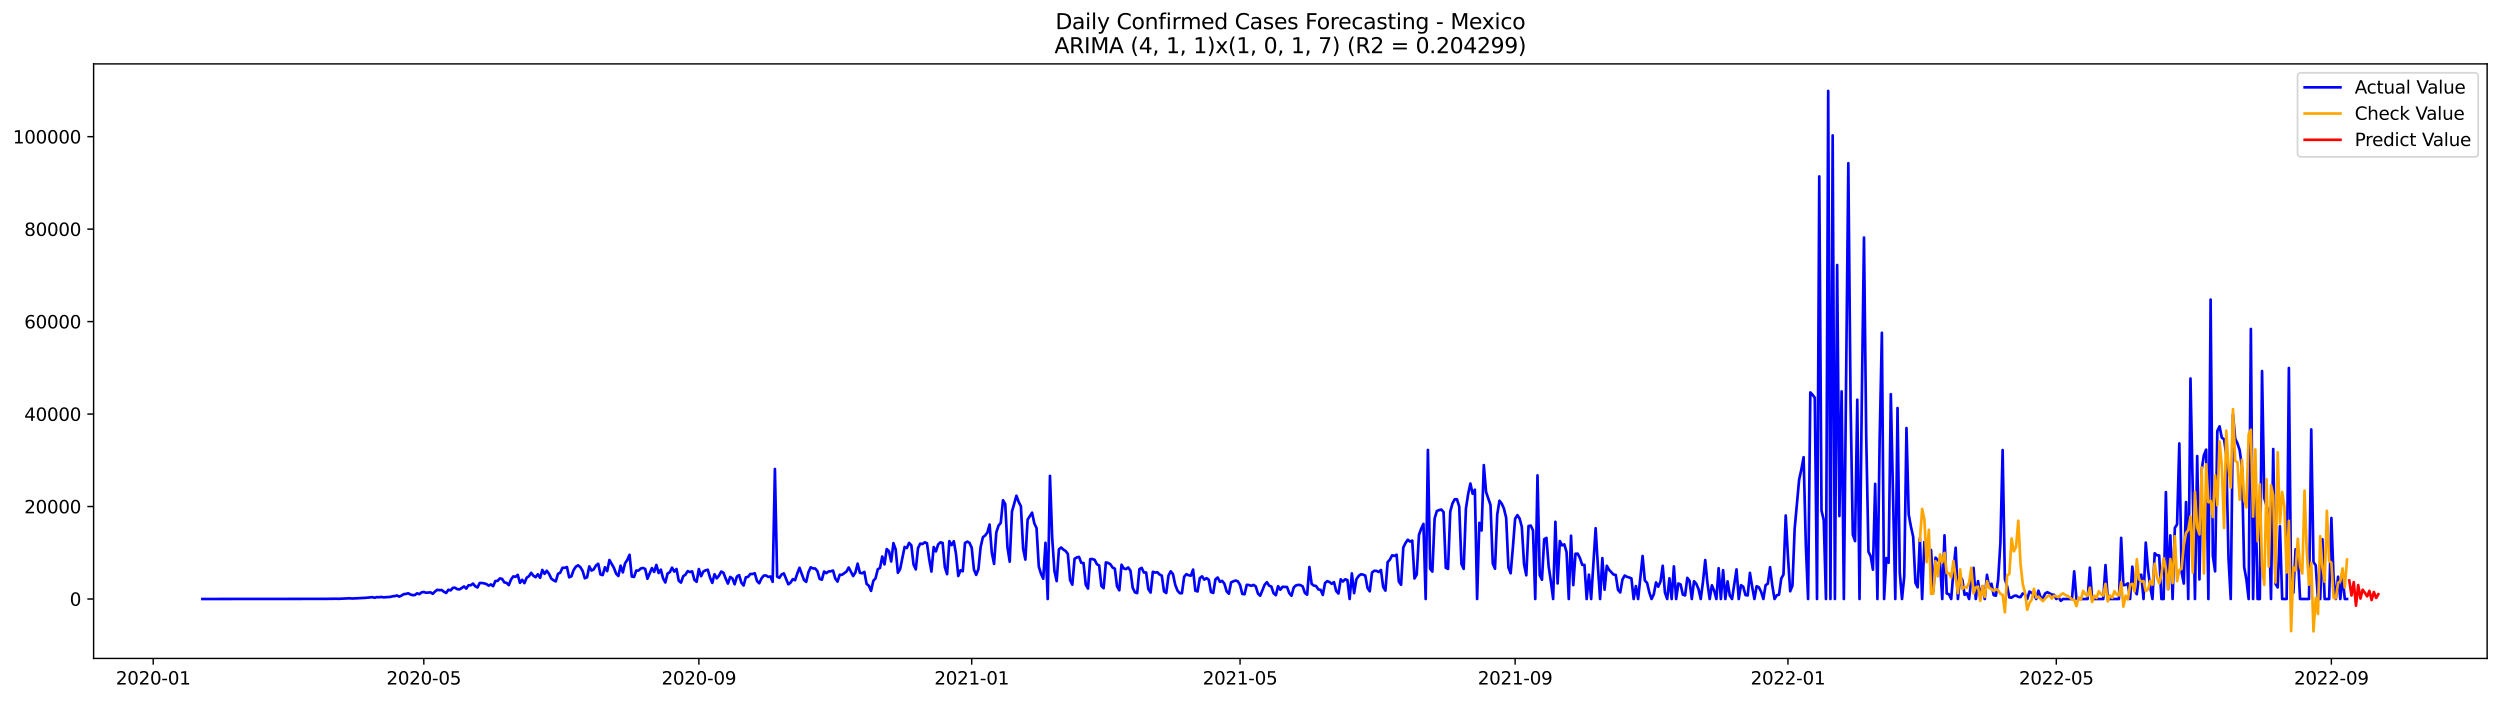 <?xml version="1.0" encoding="utf-8" standalone="no"?>
<!DOCTYPE svg PUBLIC "-//W3C//DTD SVG 1.1//EN"
  "http://www.w3.org/Graphics/SVG/1.1/DTD/svg11.dtd">
<svg xmlns:xlink="http://www.w3.org/1999/xlink" width="1398.775pt" height="392.274pt" viewBox="0 0 1398.775 392.274" xmlns="http://www.w3.org/2000/svg" version="1.1">
 <defs>
  <style type="text/css">*{stroke-linejoin: round; stroke-linecap: butt}</style>
 </defs>
 <g id="figure_1">
  <g id="patch_1">
   <path d="M 0 392.274 
L 1398.775 392.274 
L 1398.775 0 
L 0 0 
z
" style="fill: #ffffff"/>
  </g>
  <g id="axes_1">
   <g id="patch_2">
    <path d="M 52.375 368.396 
L 1391.575 368.396 
L 1391.575 35.755 
L 52.375 35.755 
z
" style="fill: #ffffff"/>
   </g>
   <g id="matplotlib.axis_1">
    <g id="xtick_1">
     <g id="line2d_1">
      <defs>
       <path id="m723ad16837" d="M 0 0 
L 0 3.5 
" style="stroke: #000000; stroke-width: 0.8"/>
      </defs>
      <g>
       <use xlink:href="#m723ad16837" x="85.72" y="368.396" style="stroke: #000000; stroke-width: 0.8"/>
      </g>
     </g>
     <g id="text_1">
      <!-- 2020-01 -->
      <g transform="translate(64.829 382.994)scale(0.1 -0.1)">
       <defs>
        <path id="DejaVuSans-32" d="M 1228 531 
L 3431 531 
L 3431 0 
L 469 0 
L 469 531 
Q 828 903 1448 1529 
Q 2069 2156 2228 2338 
Q 2531 2678 2651 2914 
Q 2772 3150 2772 3378 
Q 2772 3750 2511 3984 
Q 2250 4219 1831 4219 
Q 1534 4219 1204 4116 
Q 875 4013 500 3803 
L 500 4441 
Q 881 4594 1212 4672 
Q 1544 4750 1819 4750 
Q 2544 4750 2975 4387 
Q 3406 4025 3406 3419 
Q 3406 3131 3298 2873 
Q 3191 2616 2906 2266 
Q 2828 2175 2409 1742 
Q 1991 1309 1228 531 
z
" transform="scale(0.016)"/>
        <path id="DejaVuSans-30" d="M 2034 4250 
Q 1547 4250 1301 3770 
Q 1056 3291 1056 2328 
Q 1056 1369 1301 889 
Q 1547 409 2034 409 
Q 2525 409 2770 889 
Q 3016 1369 3016 2328 
Q 3016 3291 2770 3770 
Q 2525 4250 2034 4250 
z
M 2034 4750 
Q 2819 4750 3233 4129 
Q 3647 3509 3647 2328 
Q 3647 1150 3233 529 
Q 2819 -91 2034 -91 
Q 1250 -91 836 529 
Q 422 1150 422 2328 
Q 422 3509 836 4129 
Q 1250 4750 2034 4750 
z
" transform="scale(0.016)"/>
        <path id="DejaVuSans-2d" d="M 313 2009 
L 1997 2009 
L 1997 1497 
L 313 1497 
L 313 2009 
z
" transform="scale(0.016)"/>
        <path id="DejaVuSans-31" d="M 794 531 
L 1825 531 
L 1825 4091 
L 703 3866 
L 703 4441 
L 1819 4666 
L 2450 4666 
L 2450 531 
L 3481 531 
L 3481 0 
L 794 0 
L 794 531 
z
" transform="scale(0.016)"/>
       </defs>
       <use xlink:href="#DejaVuSans-32"/>
       <use xlink:href="#DejaVuSans-30" x="63.623"/>
       <use xlink:href="#DejaVuSans-32" x="127.246"/>
       <use xlink:href="#DejaVuSans-30" x="190.869"/>
       <use xlink:href="#DejaVuSans-2d" x="254.492"/>
       <use xlink:href="#DejaVuSans-30" x="290.576"/>
       <use xlink:href="#DejaVuSans-31" x="354.199"/>
      </g>
     </g>
    </g>
    <g id="xtick_2">
     <g id="line2d_2">
      <g>
       <use xlink:href="#m723ad16837" x="237.12" y="368.396" style="stroke: #000000; stroke-width: 0.8"/>
      </g>
     </g>
     <g id="text_2">
      <!-- 2020-05 -->
      <g transform="translate(216.229 382.994)scale(0.1 -0.1)">
       <defs>
        <path id="DejaVuSans-35" d="M 691 4666 
L 3169 4666 
L 3169 4134 
L 1269 4134 
L 1269 2991 
Q 1406 3038 1543 3061 
Q 1681 3084 1819 3084 
Q 2600 3084 3056 2656 
Q 3513 2228 3513 1497 
Q 3513 744 3044 326 
Q 2575 -91 1722 -91 
Q 1428 -91 1123 -41 
Q 819 9 494 109 
L 494 744 
Q 775 591 1075 516 
Q 1375 441 1709 441 
Q 2250 441 2565 725 
Q 2881 1009 2881 1497 
Q 2881 1984 2565 2268 
Q 2250 2553 1709 2553 
Q 1456 2553 1204 2497 
Q 953 2441 691 2322 
L 691 4666 
z
" transform="scale(0.016)"/>
       </defs>
       <use xlink:href="#DejaVuSans-32"/>
       <use xlink:href="#DejaVuSans-30" x="63.623"/>
       <use xlink:href="#DejaVuSans-32" x="127.246"/>
       <use xlink:href="#DejaVuSans-30" x="190.869"/>
       <use xlink:href="#DejaVuSans-2d" x="254.492"/>
       <use xlink:href="#DejaVuSans-30" x="290.576"/>
       <use xlink:href="#DejaVuSans-35" x="354.199"/>
      </g>
     </g>
    </g>
    <g id="xtick_3">
     <g id="line2d_3">
      <g>
       <use xlink:href="#m723ad16837" x="391.023" y="368.396" style="stroke: #000000; stroke-width: 0.8"/>
      </g>
     </g>
     <g id="text_3">
      <!-- 2020-09 -->
      <g transform="translate(370.131 382.994)scale(0.1 -0.1)">
       <defs>
        <path id="DejaVuSans-39" d="M 703 97 
L 703 672 
Q 941 559 1184 500 
Q 1428 441 1663 441 
Q 2288 441 2617 861 
Q 2947 1281 2994 2138 
Q 2813 1869 2534 1725 
Q 2256 1581 1919 1581 
Q 1219 1581 811 2004 
Q 403 2428 403 3163 
Q 403 3881 828 4315 
Q 1253 4750 1959 4750 
Q 2769 4750 3195 4129 
Q 3622 3509 3622 2328 
Q 3622 1225 3098 567 
Q 2575 -91 1691 -91 
Q 1453 -91 1209 -44 
Q 966 3 703 97 
z
M 1959 2075 
Q 2384 2075 2632 2365 
Q 2881 2656 2881 3163 
Q 2881 3666 2632 3958 
Q 2384 4250 1959 4250 
Q 1534 4250 1286 3958 
Q 1038 3666 1038 3163 
Q 1038 2656 1286 2365 
Q 1534 2075 1959 2075 
z
" transform="scale(0.016)"/>
       </defs>
       <use xlink:href="#DejaVuSans-32"/>
       <use xlink:href="#DejaVuSans-30" x="63.623"/>
       <use xlink:href="#DejaVuSans-32" x="127.246"/>
       <use xlink:href="#DejaVuSans-30" x="190.869"/>
       <use xlink:href="#DejaVuSans-2d" x="254.492"/>
       <use xlink:href="#DejaVuSans-30" x="290.576"/>
       <use xlink:href="#DejaVuSans-39" x="354.199"/>
      </g>
     </g>
    </g>
    <g id="xtick_4">
     <g id="line2d_4">
      <g>
       <use xlink:href="#m723ad16837" x="543.674" y="368.396" style="stroke: #000000; stroke-width: 0.8"/>
      </g>
     </g>
     <g id="text_4">
      <!-- 2021-01 -->
      <g transform="translate(522.782 382.994)scale(0.1 -0.1)">
       <use xlink:href="#DejaVuSans-32"/>
       <use xlink:href="#DejaVuSans-30" x="63.623"/>
       <use xlink:href="#DejaVuSans-32" x="127.246"/>
       <use xlink:href="#DejaVuSans-31" x="190.869"/>
       <use xlink:href="#DejaVuSans-2d" x="254.492"/>
       <use xlink:href="#DejaVuSans-30" x="290.576"/>
       <use xlink:href="#DejaVuSans-31" x="354.199"/>
      </g>
     </g>
    </g>
    <g id="xtick_5">
     <g id="line2d_5">
      <g>
       <use xlink:href="#m723ad16837" x="693.822" y="368.396" style="stroke: #000000; stroke-width: 0.8"/>
      </g>
     </g>
     <g id="text_5">
      <!-- 2021-05 -->
      <g transform="translate(672.931 382.994)scale(0.1 -0.1)">
       <use xlink:href="#DejaVuSans-32"/>
       <use xlink:href="#DejaVuSans-30" x="63.623"/>
       <use xlink:href="#DejaVuSans-32" x="127.246"/>
       <use xlink:href="#DejaVuSans-31" x="190.869"/>
       <use xlink:href="#DejaVuSans-2d" x="254.492"/>
       <use xlink:href="#DejaVuSans-30" x="290.576"/>
       <use xlink:href="#DejaVuSans-35" x="354.199"/>
      </g>
     </g>
    </g>
    <g id="xtick_6">
     <g id="line2d_6">
      <g>
       <use xlink:href="#m723ad16837" x="847.724" y="368.396" style="stroke: #000000; stroke-width: 0.8"/>
      </g>
     </g>
     <g id="text_6">
      <!-- 2021-09 -->
      <g transform="translate(826.833 382.994)scale(0.1 -0.1)">
       <use xlink:href="#DejaVuSans-32"/>
       <use xlink:href="#DejaVuSans-30" x="63.623"/>
       <use xlink:href="#DejaVuSans-32" x="127.246"/>
       <use xlink:href="#DejaVuSans-31" x="190.869"/>
       <use xlink:href="#DejaVuSans-2d" x="254.492"/>
       <use xlink:href="#DejaVuSans-30" x="290.576"/>
       <use xlink:href="#DejaVuSans-39" x="354.199"/>
      </g>
     </g>
    </g>
    <g id="xtick_7">
     <g id="line2d_7">
      <g>
       <use xlink:href="#m723ad16837" x="1000.375" y="368.396" style="stroke: #000000; stroke-width: 0.8"/>
      </g>
     </g>
     <g id="text_7">
      <!-- 2022-01 -->
      <g transform="translate(979.484 382.994)scale(0.1 -0.1)">
       <use xlink:href="#DejaVuSans-32"/>
       <use xlink:href="#DejaVuSans-30" x="63.623"/>
       <use xlink:href="#DejaVuSans-32" x="127.246"/>
       <use xlink:href="#DejaVuSans-32" x="190.869"/>
       <use xlink:href="#DejaVuSans-2d" x="254.492"/>
       <use xlink:href="#DejaVuSans-30" x="290.576"/>
       <use xlink:href="#DejaVuSans-31" x="354.199"/>
      </g>
     </g>
    </g>
    <g id="xtick_8">
     <g id="line2d_8">
      <g>
       <use xlink:href="#m723ad16837" x="1150.524" y="368.396" style="stroke: #000000; stroke-width: 0.8"/>
      </g>
     </g>
     <g id="text_8">
      <!-- 2022-05 -->
      <g transform="translate(1129.633 382.994)scale(0.1 -0.1)">
       <use xlink:href="#DejaVuSans-32"/>
       <use xlink:href="#DejaVuSans-30" x="63.623"/>
       <use xlink:href="#DejaVuSans-32" x="127.246"/>
       <use xlink:href="#DejaVuSans-32" x="190.869"/>
       <use xlink:href="#DejaVuSans-2d" x="254.492"/>
       <use xlink:href="#DejaVuSans-30" x="290.576"/>
       <use xlink:href="#DejaVuSans-35" x="354.199"/>
      </g>
     </g>
    </g>
    <g id="xtick_9">
     <g id="line2d_9">
      <g>
       <use xlink:href="#m723ad16837" x="1304.426" y="368.396" style="stroke: #000000; stroke-width: 0.8"/>
      </g>
     </g>
     <g id="text_9">
      <!-- 2022-09 -->
      <g transform="translate(1283.535 382.994)scale(0.1 -0.1)">
       <use xlink:href="#DejaVuSans-32"/>
       <use xlink:href="#DejaVuSans-30" x="63.623"/>
       <use xlink:href="#DejaVuSans-32" x="127.246"/>
       <use xlink:href="#DejaVuSans-32" x="190.869"/>
       <use xlink:href="#DejaVuSans-2d" x="254.492"/>
       <use xlink:href="#DejaVuSans-30" x="290.576"/>
       <use xlink:href="#DejaVuSans-39" x="354.199"/>
      </g>
     </g>
    </g>
   </g>
   <g id="matplotlib.axis_2">
    <g id="ytick_1">
     <g id="line2d_10">
      <defs>
       <path id="md2d1fcd629" d="M 0 0 
L -3.5 0 
" style="stroke: #000000; stroke-width: 0.8"/>
      </defs>
      <g>
       <use xlink:href="#md2d1fcd629" x="52.375" y="335.139" style="stroke: #000000; stroke-width: 0.8"/>
      </g>
     </g>
     <g id="text_10">
      <!-- 0 -->
      <g transform="translate(39.013 338.939)scale(0.1 -0.1)">
       <use xlink:href="#DejaVuSans-30"/>
      </g>
     </g>
    </g>
    <g id="ytick_2">
     <g id="line2d_11">
      <g>
       <use xlink:href="#md2d1fcd629" x="52.375" y="283.406" style="stroke: #000000; stroke-width: 0.8"/>
      </g>
     </g>
     <g id="text_11">
      <!-- 20000 -->
      <g transform="translate(13.562 287.205)scale(0.1 -0.1)">
       <use xlink:href="#DejaVuSans-32"/>
       <use xlink:href="#DejaVuSans-30" x="63.623"/>
       <use xlink:href="#DejaVuSans-30" x="127.246"/>
       <use xlink:href="#DejaVuSans-30" x="190.869"/>
       <use xlink:href="#DejaVuSans-30" x="254.492"/>
      </g>
     </g>
    </g>
    <g id="ytick_3">
     <g id="line2d_12">
      <g>
       <use xlink:href="#md2d1fcd629" x="52.375" y="231.672" style="stroke: #000000; stroke-width: 0.8"/>
      </g>
     </g>
     <g id="text_12">
      <!-- 40000 -->
      <g transform="translate(13.562 235.471)scale(0.1 -0.1)">
       <defs>
        <path id="DejaVuSans-34" d="M 2419 4116 
L 825 1625 
L 2419 1625 
L 2419 4116 
z
M 2253 4666 
L 3047 4666 
L 3047 1625 
L 3713 1625 
L 3713 1100 
L 3047 1100 
L 3047 0 
L 2419 0 
L 2419 1100 
L 313 1100 
L 313 1709 
L 2253 4666 
z
" transform="scale(0.016)"/>
       </defs>
       <use xlink:href="#DejaVuSans-34"/>
       <use xlink:href="#DejaVuSans-30" x="63.623"/>
       <use xlink:href="#DejaVuSans-30" x="127.246"/>
       <use xlink:href="#DejaVuSans-30" x="190.869"/>
       <use xlink:href="#DejaVuSans-30" x="254.492"/>
      </g>
     </g>
    </g>
    <g id="ytick_4">
     <g id="line2d_13">
      <g>
       <use xlink:href="#md2d1fcd629" x="52.375" y="179.938" style="stroke: #000000; stroke-width: 0.8"/>
      </g>
     </g>
     <g id="text_13">
      <!-- 60000 -->
      <g transform="translate(13.562 183.737)scale(0.1 -0.1)">
       <defs>
        <path id="DejaVuSans-36" d="M 2113 2584 
Q 1688 2584 1439 2293 
Q 1191 2003 1191 1497 
Q 1191 994 1439 701 
Q 1688 409 2113 409 
Q 2538 409 2786 701 
Q 3034 994 3034 1497 
Q 3034 2003 2786 2293 
Q 2538 2584 2113 2584 
z
M 3366 4563 
L 3366 3988 
Q 3128 4100 2886 4159 
Q 2644 4219 2406 4219 
Q 1781 4219 1451 3797 
Q 1122 3375 1075 2522 
Q 1259 2794 1537 2939 
Q 1816 3084 2150 3084 
Q 2853 3084 3261 2657 
Q 3669 2231 3669 1497 
Q 3669 778 3244 343 
Q 2819 -91 2113 -91 
Q 1303 -91 875 529 
Q 447 1150 447 2328 
Q 447 3434 972 4092 
Q 1497 4750 2381 4750 
Q 2619 4750 2861 4703 
Q 3103 4656 3366 4563 
z
" transform="scale(0.016)"/>
       </defs>
       <use xlink:href="#DejaVuSans-36"/>
       <use xlink:href="#DejaVuSans-30" x="63.623"/>
       <use xlink:href="#DejaVuSans-30" x="127.246"/>
       <use xlink:href="#DejaVuSans-30" x="190.869"/>
       <use xlink:href="#DejaVuSans-30" x="254.492"/>
      </g>
     </g>
    </g>
    <g id="ytick_5">
     <g id="line2d_14">
      <g>
       <use xlink:href="#md2d1fcd629" x="52.375" y="128.204" style="stroke: #000000; stroke-width: 0.8"/>
      </g>
     </g>
     <g id="text_14">
      <!-- 80000 -->
      <g transform="translate(13.562 132.004)scale(0.1 -0.1)">
       <defs>
        <path id="DejaVuSans-38" d="M 2034 2216 
Q 1584 2216 1326 1975 
Q 1069 1734 1069 1313 
Q 1069 891 1326 650 
Q 1584 409 2034 409 
Q 2484 409 2743 651 
Q 3003 894 3003 1313 
Q 3003 1734 2745 1975 
Q 2488 2216 2034 2216 
z
M 1403 2484 
Q 997 2584 770 2862 
Q 544 3141 544 3541 
Q 544 4100 942 4425 
Q 1341 4750 2034 4750 
Q 2731 4750 3128 4425 
Q 3525 4100 3525 3541 
Q 3525 3141 3298 2862 
Q 3072 2584 2669 2484 
Q 3125 2378 3379 2068 
Q 3634 1759 3634 1313 
Q 3634 634 3220 271 
Q 2806 -91 2034 -91 
Q 1263 -91 848 271 
Q 434 634 434 1313 
Q 434 1759 690 2068 
Q 947 2378 1403 2484 
z
M 1172 3481 
Q 1172 3119 1398 2916 
Q 1625 2713 2034 2713 
Q 2441 2713 2670 2916 
Q 2900 3119 2900 3481 
Q 2900 3844 2670 4047 
Q 2441 4250 2034 4250 
Q 1625 4250 1398 4047 
Q 1172 3844 1172 3481 
z
" transform="scale(0.016)"/>
       </defs>
       <use xlink:href="#DejaVuSans-38"/>
       <use xlink:href="#DejaVuSans-30" x="63.623"/>
       <use xlink:href="#DejaVuSans-30" x="127.246"/>
       <use xlink:href="#DejaVuSans-30" x="190.869"/>
       <use xlink:href="#DejaVuSans-30" x="254.492"/>
      </g>
     </g>
    </g>
    <g id="ytick_6">
     <g id="line2d_15">
      <g>
       <use xlink:href="#md2d1fcd629" x="52.375" y="76.471" style="stroke: #000000; stroke-width: 0.8"/>
      </g>
     </g>
     <g id="text_15">
      <!-- 100000 -->
      <g transform="translate(7.2 80.27)scale(0.1 -0.1)">
       <use xlink:href="#DejaVuSans-31"/>
       <use xlink:href="#DejaVuSans-30" x="63.623"/>
       <use xlink:href="#DejaVuSans-30" x="127.246"/>
       <use xlink:href="#DejaVuSans-30" x="190.869"/>
       <use xlink:href="#DejaVuSans-30" x="254.492"/>
       <use xlink:href="#DejaVuSans-30" x="318.115"/>
      </g>
     </g>
    </g>
   </g>
   <g id="line2d_16">
    <path d="M 113.248 335.139 
L 182.066 335.075 
L 185.82 335.015 
L 188.322 335.007 
L 189.573 335.041 
L 194.578 334.8 
L 195.829 334.764 
L 197.081 334.878 
L 204.588 334.485 
L 208.342 334.115 
L 209.593 334.467 
L 210.844 334.097 
L 212.096 334.169 
L 213.347 333.996 
L 214.598 334.226 
L 218.352 333.975 
L 219.603 333.644 
L 220.854 333.53 
L 222.105 333.163 
L 223.357 333.818 
L 224.608 333.254 
L 225.859 332.441 
L 227.11 332.322 
L 228.362 331.934 
L 229.613 332.63 
L 230.864 332.979 
L 232.115 332.935 
L 233.367 331.976 
L 234.618 332.431 
L 235.869 331.453 
L 237.12 331.22 
L 238.372 331.65 
L 240.874 331.43 
L 242.125 332.242 
L 243.376 330.977 
L 244.628 330.013 
L 245.879 330.209 
L 247.13 330.126 
L 248.381 331.099 
L 249.633 331.764 
L 250.884 329.974 
L 252.135 330.323 
L 253.386 328.908 
L 254.638 328.836 
L 255.889 329.676 
L 257.14 329.772 
L 259.643 328.122 
L 260.894 329.324 
L 262.145 327.449 
L 263.396 327.483 
L 264.648 326.528 
L 265.899 327.99 
L 267.15 328.711 
L 268.401 326.202 
L 269.652 326.182 
L 270.904 326.404 
L 272.155 326.792 
L 273.406 327.677 
L 274.657 326.986 
L 275.909 327.972 
L 277.16 325.075 
L 278.411 325.02 
L 279.662 323.649 
L 280.914 323.898 
L 282.165 325.845 
L 283.416 326.127 
L 284.667 327.382 
L 285.919 324.278 
L 287.17 322.509 
L 288.421 322.749 
L 289.672 321.632 
L 290.924 326.101 
L 292.175 324.412 
L 293.426 326.275 
L 294.677 323.243 
L 295.928 322.387 
L 297.18 320.494 
L 298.431 322.128 
L 299.682 322.938 
L 300.933 321.319 
L 302.185 323.3 
L 303.436 318.874 
L 304.687 321.076 
L 305.938 319.35 
L 307.19 321.065 
L 308.441 323.732 
L 309.692 324.663 
L 310.943 325.297 
L 312.195 321.088 
L 313.446 320.444 
L 314.697 317.702 
L 315.948 317.705 
L 317.2 317.255 
L 318.451 323.026 
L 319.702 322.459 
L 320.953 318.952 
L 322.204 317.045 
L 323.456 316.308 
L 324.707 317.314 
L 325.958 319.376 
L 327.209 323.546 
L 328.461 323.021 
L 329.712 316.901 
L 330.963 319.234 
L 332.214 318.569 
L 333.466 316.368 
L 334.717 315.442 
L 335.968 321.401 
L 337.219 321.761 
L 338.471 317.397 
L 339.722 319.57 
L 340.973 313.313 
L 343.476 317.677 
L 344.727 320.964 
L 345.978 322.276 
L 347.229 316.494 
L 348.48 320.261 
L 349.732 315.144 
L 350.983 313.261 
L 352.234 310.421 
L 353.485 322.586 
L 354.737 322.809 
L 355.988 319.236 
L 357.239 319.26 
L 358.49 318.093 
L 359.742 317.765 
L 360.993 318.339 
L 362.244 323.82 
L 364.747 317.845 
L 365.998 319.987 
L 367.249 316.073 
L 368.5 320.607 
L 369.752 318.727 
L 371.003 323.634 
L 372.254 325.902 
L 373.505 320.897 
L 374.756 320.157 
L 376.008 317.615 
L 377.259 319.805 
L 378.51 318.372 
L 379.761 324.927 
L 381.013 325.98 
L 382.264 322.423 
L 383.515 321.515 
L 384.766 319.552 
L 386.018 320.074 
L 387.269 319.686 
L 388.52 324.459 
L 389.771 325.519 
L 391.023 318.388 
L 392.274 322.41 
L 393.525 319.782 
L 394.776 319.112 
L 396.028 318.794 
L 397.279 323.204 
L 398.53 326.122 
L 399.781 321.298 
L 401.032 323.6 
L 402.284 322.095 
L 403.535 319.787 
L 404.786 320.462 
L 406.037 323.737 
L 407.289 326.513 
L 408.54 322.798 
L 409.791 323.644 
L 411.042 326.908 
L 412.294 322.617 
L 413.545 321.774 
L 414.796 325.977 
L 416.047 327.594 
L 417.299 323.026 
L 418.55 322.759 
L 419.801 321.151 
L 421.052 321.169 
L 422.304 320.724 
L 423.555 325.087 
L 424.806 326.345 
L 426.057 323.639 
L 427.308 322.069 
L 428.56 321.95 
L 429.811 322.788 
L 431.062 322.56 
L 432.313 325.538 
L 433.565 262.415 
L 434.816 322.651 
L 436.067 323.292 
L 437.318 321.43 
L 438.57 320.83 
L 441.072 326.927 
L 442.323 325.977 
L 443.575 324.03 
L 444.826 324.648 
L 446.077 320.876 
L 447.328 317.677 
L 449.831 324.485 
L 451.082 325.571 
L 452.333 320.168 
L 453.584 317.433 
L 454.836 318.036 
L 456.087 318.057 
L 457.338 319.555 
L 458.589 323.861 
L 459.841 324.363 
L 461.092 319.769 
L 462.343 320.667 
L 463.594 319.754 
L 464.846 319.619 
L 466.097 319.229 
L 467.348 323.68 
L 468.599 325.406 
L 469.851 321.559 
L 471.102 321.624 
L 473.604 319.798 
L 474.856 317.524 
L 477.358 322.309 
L 478.609 320.276 
L 479.86 315.362 
L 481.112 320.504 
L 482.363 320.763 
L 483.614 319.981 
L 484.865 326.683 
L 486.117 327.705 
L 487.368 330.595 
L 488.619 325.005 
L 489.87 323.572 
L 491.122 318.517 
L 492.373 317.759 
L 493.624 311.375 
L 494.875 315.783 
L 496.127 307.219 
L 497.378 308.406 
L 498.629 314.169 
L 499.88 303.89 
L 501.131 307.389 
L 502.383 320.478 
L 503.634 318.398 
L 506.136 306.037 
L 507.388 306.608 
L 508.639 303.771 
L 509.89 305.069 
L 511.141 315.856 
L 512.393 318.587 
L 513.644 306.67 
L 514.895 304.166 
L 516.146 304.366 
L 517.398 303.445 
L 518.649 303.952 
L 519.9 312.873 
L 521.151 319.8 
L 522.403 306.096 
L 523.654 308.504 
L 524.905 304.619 
L 526.156 303.458 
L 527.407 303.765 
L 528.659 317.369 
L 529.91 321.249 
L 531.161 302.777 
L 532.412 304.997 
L 533.664 302.845 
L 534.915 310.103 
L 536.166 322.273 
L 537.417 319.058 
L 538.669 319.63 
L 539.92 303.843 
L 541.171 303.049 
L 542.422 303.688 
L 543.674 306.45 
L 544.925 318.691 
L 546.176 321.66 
L 547.427 318.419 
L 548.679 305.985 
L 549.93 300.62 
L 551.181 299.614 
L 552.432 297.989 
L 553.683 293.481 
L 554.935 309.265 
L 556.186 315.496 
L 557.437 297.904 
L 558.688 294.081 
L 559.94 292.542 
L 561.191 279.872 
L 562.442 282.053 
L 563.693 306.246 
L 564.945 314.254 
L 566.196 286.266 
L 568.698 277.355 
L 569.95 280.801 
L 571.201 283.258 
L 572.452 307.017 
L 573.703 313.098 
L 574.955 290.739 
L 577.457 286.846 
L 578.708 292.785 
L 579.959 295.467 
L 581.211 316.955 
L 582.462 321.047 
L 583.713 323.799 
L 584.964 303.703 
L 586.216 335.139 
L 587.467 266.266 
L 588.718 300.972 
L 589.969 319.451 
L 591.221 325.134 
L 592.472 307.363 
L 593.723 306.329 
L 594.974 307.521 
L 596.226 308.269 
L 597.477 309.942 
L 598.728 324.536 
L 599.979 327.126 
L 601.231 312.679 
L 602.482 311.89 
L 603.733 311.603 
L 604.984 314.888 
L 606.235 315.002 
L 607.487 327.11 
L 608.738 329.314 
L 609.989 312.806 
L 611.24 312.785 
L 612.492 313.251 
L 613.743 315.708 
L 614.994 316.396 
L 616.245 327.871 
L 617.497 329.079 
L 618.748 314.671 
L 619.999 314.981 
L 621.25 315.685 
L 622.502 317.558 
L 623.753 318.168 
L 625.004 328.067 
L 626.255 330.284 
L 627.507 315.98 
L 628.758 318.062 
L 630.009 318.406 
L 631.26 317.508 
L 632.511 319.35 
L 633.763 328.892 
L 635.014 331.417 
L 636.265 331.834 
L 637.516 318.442 
L 638.768 317.741 
L 640.019 320.338 
L 641.27 320.32 
L 642.521 329.622 
L 643.773 331.549 
L 645.024 319.927 
L 646.275 320.359 
L 647.526 320.17 
L 648.778 321.422 
L 650.029 322.053 
L 651.28 330.882 
L 652.531 331.795 
L 653.783 322.033 
L 655.034 319.679 
L 656.285 321.22 
L 657.536 327.149 
L 658.787 330.385 
L 660.039 331.872 
L 661.29 331.914 
L 662.541 322.713 
L 663.792 321.249 
L 665.044 321.844 
L 666.295 322.089 
L 667.546 318.698 
L 668.797 330.501 
L 670.049 330.931 
L 671.3 323.468 
L 672.551 322.48 
L 673.802 324.304 
L 675.054 323.489 
L 676.305 324.386 
L 677.556 331.244 
L 678.807 331.756 
L 680.059 324.115 
L 681.31 323.14 
L 682.561 325.548 
L 683.812 325.023 
L 685.063 326.583 
L 686.315 330.864 
L 687.566 332.183 
L 688.817 325.848 
L 690.068 325.263 
L 691.32 324.818 
L 692.571 325.256 
L 693.822 327.315 
L 695.073 332.312 
L 696.325 332.483 
L 697.576 327.214 
L 698.827 327.325 
L 700.078 327.778 
L 701.33 327.268 
L 702.581 328.044 
L 703.832 332.1 
L 705.083 333.318 
L 707.586 327.146 
L 708.837 325.744 
L 710.088 327.69 
L 711.339 328.168 
L 712.591 331.95 
L 713.842 333.013 
L 715.093 327.982 
L 716.344 329.966 
L 717.596 328.342 
L 720.098 328.45 
L 721.349 331.844 
L 722.601 333.321 
L 723.852 328.717 
L 725.103 327.555 
L 726.354 327.25 
L 727.606 327.364 
L 728.857 328.091 
L 730.108 331.759 
L 731.359 332.729 
L 732.611 317.247 
L 733.862 326.683 
L 735.113 327.653 
L 736.364 327.873 
L 737.615 329.782 
L 738.867 330.02 
L 740.118 332.86 
L 741.369 326.218 
L 742.62 325.168 
L 743.872 325.641 
L 745.123 326.65 
L 746.374 325.701 
L 747.625 330.724 
L 748.877 332.1 
L 750.128 324.146 
L 751.379 325.338 
L 752.63 324.138 
L 753.882 324.539 
L 755.133 335.139 
L 756.384 320.804 
L 757.635 331.859 
L 758.887 324.19 
L 760.138 322.302 
L 761.389 321.326 
L 762.64 321.507 
L 763.891 322.074 
L 765.143 328.973 
L 766.394 330.843 
L 767.645 320.367 
L 768.896 319.348 
L 770.148 319.41 
L 771.399 320.028 
L 772.65 318.934 
L 773.901 328.385 
L 775.153 330.47 
L 776.404 314.474 
L 777.655 313.134 
L 778.906 310.69 
L 780.158 311.034 
L 781.409 310.356 
L 782.66 325.364 
L 783.911 327.188 
L 785.163 306.331 
L 786.414 303.799 
L 787.665 301.975 
L 788.916 303.013 
L 790.167 302.467 
L 791.419 323.66 
L 792.67 321.412 
L 793.921 299.306 
L 795.172 295.827 
L 796.424 293.121 
L 797.675 335.139 
L 798.926 251.734 
L 800.177 318.235 
L 801.429 319.826 
L 802.68 290.11 
L 803.931 285.92 
L 805.182 285.415 
L 806.434 285.097 
L 807.685 286.486 
L 808.936 317.705 
L 810.187 318.31 
L 811.439 286.223 
L 812.69 281.634 
L 813.941 279.347 
L 815.192 279.363 
L 816.443 283.359 
L 817.695 315.55 
L 818.946 318.292 
L 820.197 284.557 
L 821.448 276.393 
L 822.7 270.537 
L 823.951 276.272 
L 825.202 273.985 
L 826.453 335.139 
L 827.705 292.544 
L 828.956 296.82 
L 830.207 260.247 
L 831.458 275.208 
L 833.961 282.611 
L 835.212 315.33 
L 836.463 318.215 
L 837.715 287.901 
L 838.966 280.172 
L 840.217 281.768 
L 841.468 284.554 
L 842.719 289.753 
L 843.971 317.454 
L 845.222 320.747 
L 846.473 306.308 
L 847.724 290.294 
L 848.976 288.222 
L 850.227 290.108 
L 851.478 294.823 
L 852.729 315.729 
L 853.981 321.877 
L 855.232 294.311 
L 856.483 294.073 
L 857.734 296.784 
L 858.986 335.139 
L 860.237 265.961 
L 861.488 321.846 
L 862.739 324.376 
L 863.991 301.696 
L 865.242 300.951 
L 866.493 316.929 
L 867.744 325.429 
L 868.995 335.139 
L 870.247 291.957 
L 871.498 326.43 
L 872.749 302.751 
L 874 305.126 
L 875.252 304.596 
L 876.503 308.913 
L 877.754 335.139 
L 879.005 299.741 
L 880.257 327.361 
L 881.508 309.81 
L 882.759 309.8 
L 884.01 312.304 
L 885.262 316.029 
L 886.513 316.078 
L 887.764 335.139 
L 889.015 321.528 
L 890.267 335.139 
L 892.769 295.537 
L 894.02 316.624 
L 895.271 335.139 
L 896.523 312.265 
L 897.774 329.948 
L 899.025 316.549 
L 900.276 318.791 
L 902.779 321.466 
L 904.03 321.681 
L 905.281 329.984 
L 906.533 331.484 
L 907.784 324.224 
L 909.035 322.027 
L 910.286 322.728 
L 911.538 323.103 
L 912.789 323.623 
L 914.04 335.139 
L 915.291 327.93 
L 916.543 335.139 
L 919.045 311.083 
L 920.296 324.79 
L 921.547 326.143 
L 922.799 331.399 
L 924.05 335.139 
L 925.301 332.568 
L 926.552 325.858 
L 927.804 328.259 
L 929.055 325.406 
L 930.306 316.546 
L 931.557 331.565 
L 932.809 335.139 
L 934.06 323.569 
L 935.311 335.139 
L 936.562 316.906 
L 937.814 335.139 
L 939.065 326.466 
L 940.316 327.043 
L 941.567 332.703 
L 942.819 333.135 
L 944.07 323.316 
L 945.321 325.012 
L 946.572 335.139 
L 947.823 325.214 
L 949.075 326.588 
L 950.326 329.601 
L 951.577 335.139 
L 952.828 325.574 
L 954.08 313.372 
L 955.331 326.228 
L 956.582 335.139 
L 957.833 327.493 
L 959.085 330.551 
L 960.336 335.139 
L 961.587 317.933 
L 962.838 335.139 
L 964.09 319.014 
L 965.341 335.139 
L 966.592 325.281 
L 967.843 333.194 
L 969.094 335.139 
L 971.597 318.597 
L 972.848 335.139 
L 974.099 327.4 
L 975.351 328.272 
L 976.602 332.928 
L 977.853 333.145 
L 979.104 320.522 
L 980.356 328.344 
L 981.607 335.139 
L 982.858 328.026 
L 984.109 328.595 
L 985.361 331.112 
L 986.612 335.139 
L 987.863 327.431 
L 989.114 326.554 
L 990.366 317.335 
L 991.617 327.597 
L 992.868 335.139 
L 994.119 333.062 
L 995.37 332.7 
L 996.622 323.691 
L 997.873 321.456 
L 999.124 288.421 
L 1000.375 311.36 
L 1001.627 330.817 
L 1002.878 327.697 
L 1004.129 295.863 
L 1006.632 268.349 
L 1007.883 262.653 
L 1009.134 255.803 
L 1010.385 305.136 
L 1011.637 335.139 
L 1012.888 219.571 
L 1014.139 220.841 
L 1015.39 222.559 
L 1016.642 335.139 
L 1017.893 98.701 
L 1019.144 285.651 
L 1020.395 290.904 
L 1021.646 335.139 
L 1022.898 50.876 
L 1024.149 335.139 
L 1025.4 75.749 
L 1026.651 335.139 
L 1027.903 148.277 
L 1029.154 288.739 
L 1030.405 218.992 
L 1031.656 335.139 
L 1034.159 91.305 
L 1035.41 224.993 
L 1036.661 299.117 
L 1037.913 302.751 
L 1039.164 223.656 
L 1040.415 335.139 
L 1041.666 226.03 
L 1042.918 132.917 
L 1044.169 243.977 
L 1045.42 308.667 
L 1046.671 311.233 
L 1047.922 318.732 
L 1049.174 270.736 
L 1050.425 335.139 
L 1051.676 246.517 
L 1052.927 186.19 
L 1054.179 335.139 
L 1055.43 312.237 
L 1056.681 314.883 
L 1057.932 220.541 
L 1060.435 335.139 
L 1061.686 228.294 
L 1062.937 320.359 
L 1064.189 335.139 
L 1065.44 322.64 
L 1066.691 239.484 
L 1067.942 287.927 
L 1069.194 294.689 
L 1070.445 300.325 
L 1071.696 326.037 
L 1072.947 328.611 
L 1074.198 301.215 
L 1075.45 335.139 
L 1076.701 303.214 
L 1077.952 307.829 
L 1079.203 309.924 
L 1080.455 307.739 
L 1081.706 330.783 
L 1082.957 312.017 
L 1085.46 314.761 
L 1086.711 335.139 
L 1087.962 299.534 
L 1089.213 332.059 
L 1090.465 332.506 
L 1091.716 335.139 
L 1092.967 319.555 
L 1094.218 306.468 
L 1095.47 335.139 
L 1096.721 322.568 
L 1097.972 324.498 
L 1099.223 332.809 
L 1100.474 331.971 
L 1101.726 335.139 
L 1102.977 324.143 
L 1104.228 317.715 
L 1105.479 335.139 
L 1106.731 325.168 
L 1107.982 333.44 
L 1109.233 328.005 
L 1110.484 335.139 
L 1111.736 321.626 
L 1112.987 328.574 
L 1114.238 326.596 
L 1115.489 332.969 
L 1116.741 333.313 
L 1117.992 324.216 
L 1119.243 303.727 
L 1120.494 251.807 
L 1121.746 323.952 
L 1122.997 327.982 
L 1124.248 334.268 
L 1125.499 334.412 
L 1126.75 333.463 
L 1128.002 333.202 
L 1129.253 333.939 
L 1130.504 334.102 
L 1131.755 332.056 
L 1133.007 332.553 
L 1134.258 335.139 
L 1135.509 330.995 
L 1136.76 331.802 
L 1138.012 332.359 
L 1139.263 335.139 
L 1140.514 330.501 
L 1141.765 334.216 
L 1143.017 334.777 
L 1144.268 332.061 
L 1145.519 331.352 
L 1148.022 332.661 
L 1149.273 332.783 
L 1150.524 335.139 
L 1151.775 334.105 
L 1153.026 336.174 
L 1154.278 335.139 
L 1159.283 335.139 
L 1160.534 319.692 
L 1161.785 335.139 
L 1168.041 335.139 
L 1169.293 317.578 
L 1170.544 335.139 
L 1176.8 335.139 
L 1178.051 316.174 
L 1179.302 335.139 
L 1185.559 335.139 
L 1186.81 300.936 
L 1188.061 327.428 
L 1189.312 327.25 
L 1190.564 326.401 
L 1191.815 335.139 
L 1193.066 317.043 
L 1194.317 330.274 
L 1195.569 332.462 
L 1196.82 321.921 
L 1198.071 321.572 
L 1199.322 335.139 
L 1200.574 303.597 
L 1201.825 318.595 
L 1203.076 328.461 
L 1204.327 335.139 
L 1205.578 309.547 
L 1206.83 310.69 
L 1208.081 310.809 
L 1209.332 335.139 
L 1210.583 335.139 
L 1211.835 275.364 
L 1213.086 329.625 
L 1214.337 299.567 
L 1215.588 335.139 
L 1216.84 295.397 
L 1218.091 293.408 
L 1219.342 248.108 
L 1220.593 319.922 
L 1221.845 326.492 
L 1223.096 280.925 
L 1224.347 335.139 
L 1225.598 211.793 
L 1228.101 335.139 
L 1229.352 255.182 
L 1230.603 324.185 
L 1231.854 262.782 
L 1233.106 254.652 
L 1234.357 251.602 
L 1235.608 335.139 
L 1236.859 167.615 
L 1238.111 310.975 
L 1239.362 319.655 
L 1240.613 241.155 
L 1241.864 238.537 
L 1243.116 244.903 
L 1244.367 245.725 
L 1245.618 254.505 
L 1246.869 312.219 
L 1248.121 335.139 
L 1249.372 231.98 
L 1250.623 245.482 
L 1251.874 248.071 
L 1253.126 251.913 
L 1254.377 261.318 
L 1255.628 317.247 
L 1256.879 324.195 
L 1258.13 335.139 
L 1259.382 184.043 
L 1260.633 335.139 
L 1261.884 270.749 
L 1263.135 335.139 
L 1264.387 335.139 
L 1265.638 207.611 
L 1266.889 278.669 
L 1269.392 287.141 
L 1270.643 335.139 
L 1271.894 251.243 
L 1273.145 326.629 
L 1274.397 328.673 
L 1275.648 294.43 
L 1276.899 335.139 
L 1279.402 335.139 
L 1280.653 205.909 
L 1281.904 330.049 
L 1283.155 331.603 
L 1284.406 307.327 
L 1285.658 309.536 
L 1286.909 335.139 
L 1291.914 335.139 
L 1293.165 240.273 
L 1294.416 314.495 
L 1295.668 316.306 
L 1296.919 335.139 
L 1298.17 335.139 
L 1299.421 301.719 
L 1300.673 335.139 
L 1303.175 335.139 
L 1304.426 289.836 
L 1305.678 323.895 
L 1306.929 335.139 
L 1308.18 322.697 
L 1309.431 335.139 
L 1310.682 322.105 
L 1311.934 335.139 
L 1313.185 335.139 
L 1313.185 335.139 
" clip-path="url(#pa65ac7da1f)" style="fill: none; stroke: #0000ff; stroke-width: 1.5; stroke-linecap: square"/>
   </g>
   <g id="line2d_17">
    <path d="M 1074.198 302.486 
L 1075.45 284.734 
L 1076.701 290.631 
L 1077.952 314.567 
L 1079.203 296.432 
L 1080.455 332.266 
L 1081.706 332.179 
L 1082.957 313.953 
L 1084.208 322.47 
L 1085.46 310.176 
L 1086.711 314.676 
L 1087.962 309.335 
L 1089.213 320.655 
L 1090.465 320.719 
L 1091.716 323.116 
L 1092.967 313.827 
L 1094.218 323.399 
L 1095.47 331.815 
L 1096.721 318.574 
L 1097.972 329.535 
L 1099.223 328.365 
L 1100.474 328.808 
L 1101.726 325.864 
L 1102.977 317.663 
L 1104.228 332.021 
L 1105.479 328.602 
L 1106.731 328.165 
L 1107.982 336.212 
L 1109.233 327.796 
L 1110.484 333.996 
L 1111.736 325.153 
L 1112.987 328.95 
L 1114.238 329.596 
L 1115.489 330.637 
L 1116.741 329.617 
L 1117.992 330.312 
L 1119.243 332.247 
L 1120.494 332.795 
L 1121.746 342.602 
L 1122.997 321.998 
L 1124.248 321.183 
L 1125.499 301.295 
L 1126.75 308.471 
L 1128.002 306.058 
L 1129.253 291.341 
L 1130.504 315.372 
L 1131.755 326.807 
L 1133.007 331.753 
L 1134.258 341.17 
L 1135.509 337.341 
L 1136.76 335.536 
L 1138.012 329.463 
L 1139.263 334.335 
L 1140.514 333.811 
L 1143.017 336.359 
L 1144.268 334.906 
L 1145.519 333.655 
L 1146.77 333.133 
L 1148.022 334.88 
L 1149.273 333.27 
L 1151.775 334.161 
L 1153.026 332.779 
L 1154.278 331.969 
L 1155.529 332.893 
L 1156.78 333.355 
L 1158.031 334.184 
L 1159.283 335.451 
L 1160.534 335.743 
L 1161.785 339.14 
L 1163.036 334.299 
L 1164.288 335.463 
L 1165.539 330.612 
L 1166.79 332.519 
L 1168.041 333.402 
L 1169.293 328.788 
L 1170.544 336.83 
L 1171.795 333.261 
L 1173.046 334.611 
L 1174.298 330.752 
L 1175.549 332.534 
L 1176.8 333.199 
L 1178.051 326.69 
L 1179.302 336.501 
L 1180.554 333.123 
L 1181.805 334.509 
L 1183.056 330.787 
L 1184.307 332.554 
L 1185.559 333.164 
L 1186.81 325.751 
L 1188.061 339.417 
L 1189.312 333.293 
L 1190.564 335.426 
L 1191.815 327.234 
L 1193.066 326.633 
L 1194.317 330.959 
L 1195.569 312.872 
L 1196.82 324.12 
L 1198.071 325.411 
L 1199.322 325.084 
L 1200.574 330.741 
L 1201.825 329.766 
L 1203.076 325.029 
L 1204.327 327.121 
L 1205.578 315.359 
L 1206.83 322.916 
L 1208.081 326.431 
L 1209.332 321.679 
L 1210.583 312.328 
L 1211.835 318.427 
L 1213.086 329.7 
L 1214.337 312.74 
L 1215.588 326.23 
L 1216.84 300.074 
L 1218.091 325.14 
L 1219.342 318.94 
L 1220.593 318.286 
L 1221.845 305.138 
L 1223.096 298.295 
L 1224.347 296.499 
L 1225.598 288.963 
L 1226.85 320.421 
L 1228.101 275.195 
L 1229.352 295.118 
L 1230.603 299.001 
L 1231.854 261.557 
L 1233.106 320.875 
L 1234.357 259.788 
L 1235.608 280.99 
L 1236.859 280.268 
L 1238.111 289.259 
L 1239.362 265.995 
L 1240.613 282.758 
L 1241.864 247.017 
L 1243.116 260.483 
L 1244.367 295.404 
L 1245.618 240.948 
L 1246.869 260.923 
L 1248.121 272.837 
L 1249.372 228.922 
L 1250.623 257.773 
L 1251.874 258.636 
L 1253.126 279.575 
L 1254.377 257.173 
L 1255.628 279.724 
L 1256.879 283.922 
L 1258.13 243.052 
L 1259.382 240.405 
L 1260.633 289.034 
L 1261.884 251.472 
L 1263.135 302.822 
L 1264.387 270.96 
L 1265.638 316.885 
L 1266.889 327.246 
L 1268.14 268.064 
L 1269.392 316.983 
L 1270.643 271.493 
L 1271.894 277.189 
L 1273.145 325.924 
L 1274.397 253.024 
L 1275.648 292.81 
L 1276.899 275.253 
L 1278.15 283.423 
L 1279.402 320.294 
L 1280.653 291.448 
L 1281.904 353.143 
L 1283.155 317.563 
L 1284.406 319.217 
L 1285.658 301.411 
L 1286.909 317.075 
L 1288.16 320.899 
L 1289.411 274.448 
L 1290.663 308.565 
L 1291.914 327.148 
L 1293.165 314.818 
L 1294.416 353.276 
L 1295.668 334.562 
L 1296.919 343.542 
L 1298.17 300.011 
L 1299.421 317.296 
L 1300.673 325.503 
L 1301.924 285.8 
L 1303.175 313.865 
L 1304.426 314.842 
L 1305.678 334.484 
L 1306.929 334.781 
L 1308.18 326.116 
L 1309.431 325.222 
L 1310.682 318.022 
L 1311.934 328.751 
L 1313.185 313.073 
L 1313.185 313.073 
" clip-path="url(#pa65ac7da1f)" style="fill: none; stroke: #ffa500; stroke-width: 1.5; stroke-linecap: square"/>
   </g>
   <g id="line2d_18">
    <path d="M 1314.436 324.77 
L 1315.687 333.173 
L 1316.939 325.721 
L 1318.19 338.907 
L 1319.441 327.348 
L 1320.692 334.899 
L 1321.944 329.961 
L 1323.195 331.682 
L 1324.446 333.665 
L 1325.697 330.605 
L 1326.949 335.739 
L 1328.2 331.231 
L 1329.451 334.549 
L 1330.702 332.481 
" clip-path="url(#pa65ac7da1f)" style="fill: none; stroke: #ff0000; stroke-width: 1.5; stroke-linecap: square"/>
   </g>
   <g id="patch_3">
    <path d="M 52.375 368.396 
L 52.375 35.755 
" style="fill: none; stroke: #000000; stroke-width: 0.8; stroke-linejoin: miter; stroke-linecap: square"/>
   </g>
   <g id="patch_4">
    <path d="M 1391.575 368.396 
L 1391.575 35.755 
" style="fill: none; stroke: #000000; stroke-width: 0.8; stroke-linejoin: miter; stroke-linecap: square"/>
   </g>
   <g id="patch_5">
    <path d="M 52.375 368.396 
L 1391.575 368.396 
" style="fill: none; stroke: #000000; stroke-width: 0.8; stroke-linejoin: miter; stroke-linecap: square"/>
   </g>
   <g id="patch_6">
    <path d="M 52.375 35.755 
L 1391.575 35.755 
" style="fill: none; stroke: #000000; stroke-width: 0.8; stroke-linejoin: miter; stroke-linecap: square"/>
   </g>
   <g id="text_16">
    <!-- Daily Confirmed Cases Forecasting - Mexico -->
    <g transform="translate(590.523 16.318)scale(0.12 -0.12)">
     <defs>
      <path id="DejaVuSans-44" d="M 1259 4147 
L 1259 519 
L 2022 519 
Q 2988 519 3436 956 
Q 3884 1394 3884 2338 
Q 3884 3275 3436 3711 
Q 2988 4147 2022 4147 
L 1259 4147 
z
M 628 4666 
L 1925 4666 
Q 3281 4666 3915 4102 
Q 4550 3538 4550 2338 
Q 4550 1131 3912 565 
Q 3275 0 1925 0 
L 628 0 
L 628 4666 
z
" transform="scale(0.016)"/>
      <path id="DejaVuSans-61" d="M 2194 1759 
Q 1497 1759 1228 1600 
Q 959 1441 959 1056 
Q 959 750 1161 570 
Q 1363 391 1709 391 
Q 2188 391 2477 730 
Q 2766 1069 2766 1631 
L 2766 1759 
L 2194 1759 
z
M 3341 1997 
L 3341 0 
L 2766 0 
L 2766 531 
Q 2569 213 2275 61 
Q 1981 -91 1556 -91 
Q 1019 -91 701 211 
Q 384 513 384 1019 
Q 384 1609 779 1909 
Q 1175 2209 1959 2209 
L 2766 2209 
L 2766 2266 
Q 2766 2663 2505 2880 
Q 2244 3097 1772 3097 
Q 1472 3097 1187 3025 
Q 903 2953 641 2809 
L 641 3341 
Q 956 3463 1253 3523 
Q 1550 3584 1831 3584 
Q 2591 3584 2966 3190 
Q 3341 2797 3341 1997 
z
" transform="scale(0.016)"/>
      <path id="DejaVuSans-69" d="M 603 3500 
L 1178 3500 
L 1178 0 
L 603 0 
L 603 3500 
z
M 603 4863 
L 1178 4863 
L 1178 4134 
L 603 4134 
L 603 4863 
z
" transform="scale(0.016)"/>
      <path id="DejaVuSans-6c" d="M 603 4863 
L 1178 4863 
L 1178 0 
L 603 0 
L 603 4863 
z
" transform="scale(0.016)"/>
      <path id="DejaVuSans-79" d="M 2059 -325 
Q 1816 -950 1584 -1140 
Q 1353 -1331 966 -1331 
L 506 -1331 
L 506 -850 
L 844 -850 
Q 1081 -850 1212 -737 
Q 1344 -625 1503 -206 
L 1606 56 
L 191 3500 
L 800 3500 
L 1894 763 
L 2988 3500 
L 3597 3500 
L 2059 -325 
z
" transform="scale(0.016)"/>
      <path id="DejaVuSans-20" transform="scale(0.016)"/>
      <path id="DejaVuSans-43" d="M 4122 4306 
L 4122 3641 
Q 3803 3938 3442 4084 
Q 3081 4231 2675 4231 
Q 1875 4231 1450 3742 
Q 1025 3253 1025 2328 
Q 1025 1406 1450 917 
Q 1875 428 2675 428 
Q 3081 428 3442 575 
Q 3803 722 4122 1019 
L 4122 359 
Q 3791 134 3420 21 
Q 3050 -91 2638 -91 
Q 1578 -91 968 557 
Q 359 1206 359 2328 
Q 359 3453 968 4101 
Q 1578 4750 2638 4750 
Q 3056 4750 3426 4639 
Q 3797 4528 4122 4306 
z
" transform="scale(0.016)"/>
      <path id="DejaVuSans-6f" d="M 1959 3097 
Q 1497 3097 1228 2736 
Q 959 2375 959 1747 
Q 959 1119 1226 758 
Q 1494 397 1959 397 
Q 2419 397 2687 759 
Q 2956 1122 2956 1747 
Q 2956 2369 2687 2733 
Q 2419 3097 1959 3097 
z
M 1959 3584 
Q 2709 3584 3137 3096 
Q 3566 2609 3566 1747 
Q 3566 888 3137 398 
Q 2709 -91 1959 -91 
Q 1206 -91 779 398 
Q 353 888 353 1747 
Q 353 2609 779 3096 
Q 1206 3584 1959 3584 
z
" transform="scale(0.016)"/>
      <path id="DejaVuSans-6e" d="M 3513 2113 
L 3513 0 
L 2938 0 
L 2938 2094 
Q 2938 2591 2744 2837 
Q 2550 3084 2163 3084 
Q 1697 3084 1428 2787 
Q 1159 2491 1159 1978 
L 1159 0 
L 581 0 
L 581 3500 
L 1159 3500 
L 1159 2956 
Q 1366 3272 1645 3428 
Q 1925 3584 2291 3584 
Q 2894 3584 3203 3211 
Q 3513 2838 3513 2113 
z
" transform="scale(0.016)"/>
      <path id="DejaVuSans-66" d="M 2375 4863 
L 2375 4384 
L 1825 4384 
Q 1516 4384 1395 4259 
Q 1275 4134 1275 3809 
L 1275 3500 
L 2222 3500 
L 2222 3053 
L 1275 3053 
L 1275 0 
L 697 0 
L 697 3053 
L 147 3053 
L 147 3500 
L 697 3500 
L 697 3744 
Q 697 4328 969 4595 
Q 1241 4863 1831 4863 
L 2375 4863 
z
" transform="scale(0.016)"/>
      <path id="DejaVuSans-72" d="M 2631 2963 
Q 2534 3019 2420 3045 
Q 2306 3072 2169 3072 
Q 1681 3072 1420 2755 
Q 1159 2438 1159 1844 
L 1159 0 
L 581 0 
L 581 3500 
L 1159 3500 
L 1159 2956 
Q 1341 3275 1631 3429 
Q 1922 3584 2338 3584 
Q 2397 3584 2469 3576 
Q 2541 3569 2628 3553 
L 2631 2963 
z
" transform="scale(0.016)"/>
      <path id="DejaVuSans-6d" d="M 3328 2828 
Q 3544 3216 3844 3400 
Q 4144 3584 4550 3584 
Q 5097 3584 5394 3201 
Q 5691 2819 5691 2113 
L 5691 0 
L 5113 0 
L 5113 2094 
Q 5113 2597 4934 2840 
Q 4756 3084 4391 3084 
Q 3944 3084 3684 2787 
Q 3425 2491 3425 1978 
L 3425 0 
L 2847 0 
L 2847 2094 
Q 2847 2600 2669 2842 
Q 2491 3084 2119 3084 
Q 1678 3084 1418 2786 
Q 1159 2488 1159 1978 
L 1159 0 
L 581 0 
L 581 3500 
L 1159 3500 
L 1159 2956 
Q 1356 3278 1631 3431 
Q 1906 3584 2284 3584 
Q 2666 3584 2933 3390 
Q 3200 3197 3328 2828 
z
" transform="scale(0.016)"/>
      <path id="DejaVuSans-65" d="M 3597 1894 
L 3597 1613 
L 953 1613 
Q 991 1019 1311 708 
Q 1631 397 2203 397 
Q 2534 397 2845 478 
Q 3156 559 3463 722 
L 3463 178 
Q 3153 47 2828 -22 
Q 2503 -91 2169 -91 
Q 1331 -91 842 396 
Q 353 884 353 1716 
Q 353 2575 817 3079 
Q 1281 3584 2069 3584 
Q 2775 3584 3186 3129 
Q 3597 2675 3597 1894 
z
M 3022 2063 
Q 3016 2534 2758 2815 
Q 2500 3097 2075 3097 
Q 1594 3097 1305 2825 
Q 1016 2553 972 2059 
L 3022 2063 
z
" transform="scale(0.016)"/>
      <path id="DejaVuSans-64" d="M 2906 2969 
L 2906 4863 
L 3481 4863 
L 3481 0 
L 2906 0 
L 2906 525 
Q 2725 213 2448 61 
Q 2172 -91 1784 -91 
Q 1150 -91 751 415 
Q 353 922 353 1747 
Q 353 2572 751 3078 
Q 1150 3584 1784 3584 
Q 2172 3584 2448 3432 
Q 2725 3281 2906 2969 
z
M 947 1747 
Q 947 1113 1208 752 
Q 1469 391 1925 391 
Q 2381 391 2643 752 
Q 2906 1113 2906 1747 
Q 2906 2381 2643 2742 
Q 2381 3103 1925 3103 
Q 1469 3103 1208 2742 
Q 947 2381 947 1747 
z
" transform="scale(0.016)"/>
      <path id="DejaVuSans-73" d="M 2834 3397 
L 2834 2853 
Q 2591 2978 2328 3040 
Q 2066 3103 1784 3103 
Q 1356 3103 1142 2972 
Q 928 2841 928 2578 
Q 928 2378 1081 2264 
Q 1234 2150 1697 2047 
L 1894 2003 
Q 2506 1872 2764 1633 
Q 3022 1394 3022 966 
Q 3022 478 2636 193 
Q 2250 -91 1575 -91 
Q 1294 -91 989 -36 
Q 684 19 347 128 
L 347 722 
Q 666 556 975 473 
Q 1284 391 1588 391 
Q 1994 391 2212 530 
Q 2431 669 2431 922 
Q 2431 1156 2273 1281 
Q 2116 1406 1581 1522 
L 1381 1569 
Q 847 1681 609 1914 
Q 372 2147 372 2553 
Q 372 3047 722 3315 
Q 1072 3584 1716 3584 
Q 2034 3584 2315 3537 
Q 2597 3491 2834 3397 
z
" transform="scale(0.016)"/>
      <path id="DejaVuSans-46" d="M 628 4666 
L 3309 4666 
L 3309 4134 
L 1259 4134 
L 1259 2759 
L 3109 2759 
L 3109 2228 
L 1259 2228 
L 1259 0 
L 628 0 
L 628 4666 
z
" transform="scale(0.016)"/>
      <path id="DejaVuSans-63" d="M 3122 3366 
L 3122 2828 
Q 2878 2963 2633 3030 
Q 2388 3097 2138 3097 
Q 1578 3097 1268 2742 
Q 959 2388 959 1747 
Q 959 1106 1268 751 
Q 1578 397 2138 397 
Q 2388 397 2633 464 
Q 2878 531 3122 666 
L 3122 134 
Q 2881 22 2623 -34 
Q 2366 -91 2075 -91 
Q 1284 -91 818 406 
Q 353 903 353 1747 
Q 353 2603 823 3093 
Q 1294 3584 2113 3584 
Q 2378 3584 2631 3529 
Q 2884 3475 3122 3366 
z
" transform="scale(0.016)"/>
      <path id="DejaVuSans-74" d="M 1172 4494 
L 1172 3500 
L 2356 3500 
L 2356 3053 
L 1172 3053 
L 1172 1153 
Q 1172 725 1289 603 
Q 1406 481 1766 481 
L 2356 481 
L 2356 0 
L 1766 0 
Q 1100 0 847 248 
Q 594 497 594 1153 
L 594 3053 
L 172 3053 
L 172 3500 
L 594 3500 
L 594 4494 
L 1172 4494 
z
" transform="scale(0.016)"/>
      <path id="DejaVuSans-67" d="M 2906 1791 
Q 2906 2416 2648 2759 
Q 2391 3103 1925 3103 
Q 1463 3103 1205 2759 
Q 947 2416 947 1791 
Q 947 1169 1205 825 
Q 1463 481 1925 481 
Q 2391 481 2648 825 
Q 2906 1169 2906 1791 
z
M 3481 434 
Q 3481 -459 3084 -895 
Q 2688 -1331 1869 -1331 
Q 1566 -1331 1297 -1286 
Q 1028 -1241 775 -1147 
L 775 -588 
Q 1028 -725 1275 -790 
Q 1522 -856 1778 -856 
Q 2344 -856 2625 -561 
Q 2906 -266 2906 331 
L 2906 616 
Q 2728 306 2450 153 
Q 2172 0 1784 0 
Q 1141 0 747 490 
Q 353 981 353 1791 
Q 353 2603 747 3093 
Q 1141 3584 1784 3584 
Q 2172 3584 2450 3431 
Q 2728 3278 2906 2969 
L 2906 3500 
L 3481 3500 
L 3481 434 
z
" transform="scale(0.016)"/>
      <path id="DejaVuSans-4d" d="M 628 4666 
L 1569 4666 
L 2759 1491 
L 3956 4666 
L 4897 4666 
L 4897 0 
L 4281 0 
L 4281 4097 
L 3078 897 
L 2444 897 
L 1241 4097 
L 1241 0 
L 628 0 
L 628 4666 
z
" transform="scale(0.016)"/>
      <path id="DejaVuSans-78" d="M 3513 3500 
L 2247 1797 
L 3578 0 
L 2900 0 
L 1881 1375 
L 863 0 
L 184 0 
L 1544 1831 
L 300 3500 
L 978 3500 
L 1906 2253 
L 2834 3500 
L 3513 3500 
z
" transform="scale(0.016)"/>
     </defs>
     <use xlink:href="#DejaVuSans-44"/>
     <use xlink:href="#DejaVuSans-61" x="77.002"/>
     <use xlink:href="#DejaVuSans-69" x="138.281"/>
     <use xlink:href="#DejaVuSans-6c" x="166.064"/>
     <use xlink:href="#DejaVuSans-79" x="193.848"/>
     <use xlink:href="#DejaVuSans-20" x="253.027"/>
     <use xlink:href="#DejaVuSans-43" x="284.814"/>
     <use xlink:href="#DejaVuSans-6f" x="354.639"/>
     <use xlink:href="#DejaVuSans-6e" x="415.82"/>
     <use xlink:href="#DejaVuSans-66" x="479.199"/>
     <use xlink:href="#DejaVuSans-69" x="514.404"/>
     <use xlink:href="#DejaVuSans-72" x="542.188"/>
     <use xlink:href="#DejaVuSans-6d" x="581.551"/>
     <use xlink:href="#DejaVuSans-65" x="678.963"/>
     <use xlink:href="#DejaVuSans-64" x="740.486"/>
     <use xlink:href="#DejaVuSans-20" x="803.963"/>
     <use xlink:href="#DejaVuSans-43" x="835.75"/>
     <use xlink:href="#DejaVuSans-61" x="905.574"/>
     <use xlink:href="#DejaVuSans-73" x="966.854"/>
     <use xlink:href="#DejaVuSans-65" x="1018.953"/>
     <use xlink:href="#DejaVuSans-73" x="1080.477"/>
     <use xlink:href="#DejaVuSans-20" x="1132.576"/>
     <use xlink:href="#DejaVuSans-46" x="1164.363"/>
     <use xlink:href="#DejaVuSans-6f" x="1218.258"/>
     <use xlink:href="#DejaVuSans-72" x="1279.439"/>
     <use xlink:href="#DejaVuSans-65" x="1318.303"/>
     <use xlink:href="#DejaVuSans-63" x="1379.826"/>
     <use xlink:href="#DejaVuSans-61" x="1434.807"/>
     <use xlink:href="#DejaVuSans-73" x="1496.086"/>
     <use xlink:href="#DejaVuSans-74" x="1548.186"/>
     <use xlink:href="#DejaVuSans-69" x="1587.395"/>
     <use xlink:href="#DejaVuSans-6e" x="1615.178"/>
     <use xlink:href="#DejaVuSans-67" x="1678.557"/>
     <use xlink:href="#DejaVuSans-20" x="1742.033"/>
     <use xlink:href="#DejaVuSans-2d" x="1773.82"/>
     <use xlink:href="#DejaVuSans-20" x="1809.904"/>
     <use xlink:href="#DejaVuSans-4d" x="1841.691"/>
     <use xlink:href="#DejaVuSans-65" x="1927.971"/>
     <use xlink:href="#DejaVuSans-78" x="1987.744"/>
     <use xlink:href="#DejaVuSans-69" x="2046.924"/>
     <use xlink:href="#DejaVuSans-63" x="2074.707"/>
     <use xlink:href="#DejaVuSans-6f" x="2129.688"/>
    </g>
    <!-- ARIMA (4, 1, 1)x(1, 0, 1, 7) (R2 = 0.204299) -->
    <g transform="translate(589.991 29.756)scale(0.12 -0.12)">
     <defs>
      <path id="DejaVuSans-41" d="M 2188 4044 
L 1331 1722 
L 3047 1722 
L 2188 4044 
z
M 1831 4666 
L 2547 4666 
L 4325 0 
L 3669 0 
L 3244 1197 
L 1141 1197 
L 716 0 
L 50 0 
L 1831 4666 
z
" transform="scale(0.016)"/>
      <path id="DejaVuSans-52" d="M 2841 2188 
Q 3044 2119 3236 1894 
Q 3428 1669 3622 1275 
L 4263 0 
L 3584 0 
L 2988 1197 
Q 2756 1666 2539 1819 
Q 2322 1972 1947 1972 
L 1259 1972 
L 1259 0 
L 628 0 
L 628 4666 
L 2053 4666 
Q 2853 4666 3247 4331 
Q 3641 3997 3641 3322 
Q 3641 2881 3436 2590 
Q 3231 2300 2841 2188 
z
M 1259 4147 
L 1259 2491 
L 2053 2491 
Q 2509 2491 2742 2702 
Q 2975 2913 2975 3322 
Q 2975 3731 2742 3939 
Q 2509 4147 2053 4147 
L 1259 4147 
z
" transform="scale(0.016)"/>
      <path id="DejaVuSans-49" d="M 628 4666 
L 1259 4666 
L 1259 0 
L 628 0 
L 628 4666 
z
" transform="scale(0.016)"/>
      <path id="DejaVuSans-28" d="M 1984 4856 
Q 1566 4138 1362 3434 
Q 1159 2731 1159 2009 
Q 1159 1288 1364 580 
Q 1569 -128 1984 -844 
L 1484 -844 
Q 1016 -109 783 600 
Q 550 1309 550 2009 
Q 550 2706 781 3412 
Q 1013 4119 1484 4856 
L 1984 4856 
z
" transform="scale(0.016)"/>
      <path id="DejaVuSans-2c" d="M 750 794 
L 1409 794 
L 1409 256 
L 897 -744 
L 494 -744 
L 750 256 
L 750 794 
z
" transform="scale(0.016)"/>
      <path id="DejaVuSans-29" d="M 513 4856 
L 1013 4856 
Q 1481 4119 1714 3412 
Q 1947 2706 1947 2009 
Q 1947 1309 1714 600 
Q 1481 -109 1013 -844 
L 513 -844 
Q 928 -128 1133 580 
Q 1338 1288 1338 2009 
Q 1338 2731 1133 3434 
Q 928 4138 513 4856 
z
" transform="scale(0.016)"/>
      <path id="DejaVuSans-37" d="M 525 4666 
L 3525 4666 
L 3525 4397 
L 1831 0 
L 1172 0 
L 2766 4134 
L 525 4134 
L 525 4666 
z
" transform="scale(0.016)"/>
      <path id="DejaVuSans-3d" d="M 678 2906 
L 4684 2906 
L 4684 2381 
L 678 2381 
L 678 2906 
z
M 678 1631 
L 4684 1631 
L 4684 1100 
L 678 1100 
L 678 1631 
z
" transform="scale(0.016)"/>
      <path id="DejaVuSans-2e" d="M 684 794 
L 1344 794 
L 1344 0 
L 684 0 
L 684 794 
z
" transform="scale(0.016)"/>
     </defs>
     <use xlink:href="#DejaVuSans-41"/>
     <use xlink:href="#DejaVuSans-52" x="68.408"/>
     <use xlink:href="#DejaVuSans-49" x="137.891"/>
     <use xlink:href="#DejaVuSans-4d" x="167.383"/>
     <use xlink:href="#DejaVuSans-41" x="253.662"/>
     <use xlink:href="#DejaVuSans-20" x="322.07"/>
     <use xlink:href="#DejaVuSans-28" x="353.857"/>
     <use xlink:href="#DejaVuSans-34" x="392.871"/>
     <use xlink:href="#DejaVuSans-2c" x="456.494"/>
     <use xlink:href="#DejaVuSans-20" x="488.281"/>
     <use xlink:href="#DejaVuSans-31" x="520.068"/>
     <use xlink:href="#DejaVuSans-2c" x="583.691"/>
     <use xlink:href="#DejaVuSans-20" x="615.479"/>
     <use xlink:href="#DejaVuSans-31" x="647.266"/>
     <use xlink:href="#DejaVuSans-29" x="710.889"/>
     <use xlink:href="#DejaVuSans-78" x="749.902"/>
     <use xlink:href="#DejaVuSans-28" x="809.082"/>
     <use xlink:href="#DejaVuSans-31" x="848.096"/>
     <use xlink:href="#DejaVuSans-2c" x="911.719"/>
     <use xlink:href="#DejaVuSans-20" x="943.506"/>
     <use xlink:href="#DejaVuSans-30" x="975.293"/>
     <use xlink:href="#DejaVuSans-2c" x="1038.916"/>
     <use xlink:href="#DejaVuSans-20" x="1070.703"/>
     <use xlink:href="#DejaVuSans-31" x="1102.49"/>
     <use xlink:href="#DejaVuSans-2c" x="1166.113"/>
     <use xlink:href="#DejaVuSans-20" x="1197.9"/>
     <use xlink:href="#DejaVuSans-37" x="1229.688"/>
     <use xlink:href="#DejaVuSans-29" x="1293.311"/>
     <use xlink:href="#DejaVuSans-20" x="1332.324"/>
     <use xlink:href="#DejaVuSans-28" x="1364.111"/>
     <use xlink:href="#DejaVuSans-52" x="1403.125"/>
     <use xlink:href="#DejaVuSans-32" x="1472.607"/>
     <use xlink:href="#DejaVuSans-20" x="1536.23"/>
     <use xlink:href="#DejaVuSans-3d" x="1568.018"/>
     <use xlink:href="#DejaVuSans-20" x="1651.807"/>
     <use xlink:href="#DejaVuSans-30" x="1683.594"/>
     <use xlink:href="#DejaVuSans-2e" x="1747.217"/>
     <use xlink:href="#DejaVuSans-32" x="1779.004"/>
     <use xlink:href="#DejaVuSans-30" x="1842.627"/>
     <use xlink:href="#DejaVuSans-34" x="1906.25"/>
     <use xlink:href="#DejaVuSans-32" x="1969.873"/>
     <use xlink:href="#DejaVuSans-39" x="2033.496"/>
     <use xlink:href="#DejaVuSans-39" x="2097.119"/>
     <use xlink:href="#DejaVuSans-29" x="2160.742"/>
    </g>
   </g>
   <g id="legend_1">
    <g id="patch_7">
     <path d="M 1287.495 87.79 
L 1384.575 87.79 
Q 1386.575 87.79 1386.575 85.79 
L 1386.575 42.755 
Q 1386.575 40.755 1384.575 40.755 
L 1287.495 40.755 
Q 1285.495 40.755 1285.495 42.755 
L 1285.495 85.79 
Q 1285.495 87.79 1287.495 87.79 
z
" style="fill: #ffffff; opacity: 0.8; stroke: #cccccc; stroke-linejoin: miter"/>
    </g>
    <g id="line2d_19">
     <path d="M 1289.495 48.854 
L 1299.495 48.854 
L 1309.495 48.854 
" style="fill: none; stroke: #0000ff; stroke-width: 1.5; stroke-linecap: square"/>
    </g>
    <g id="text_17">
     <!-- Actual Value -->
     <g transform="translate(1317.495 52.354)scale(0.1 -0.1)">
      <defs>
       <path id="DejaVuSans-75" d="M 544 1381 
L 544 3500 
L 1119 3500 
L 1119 1403 
Q 1119 906 1312 657 
Q 1506 409 1894 409 
Q 2359 409 2629 706 
Q 2900 1003 2900 1516 
L 2900 3500 
L 3475 3500 
L 3475 0 
L 2900 0 
L 2900 538 
Q 2691 219 2414 64 
Q 2138 -91 1772 -91 
Q 1169 -91 856 284 
Q 544 659 544 1381 
z
M 1991 3584 
L 1991 3584 
z
" transform="scale(0.016)"/>
       <path id="DejaVuSans-56" d="M 1831 0 
L 50 4666 
L 709 4666 
L 2188 738 
L 3669 4666 
L 4325 4666 
L 2547 0 
L 1831 0 
z
" transform="scale(0.016)"/>
      </defs>
      <use xlink:href="#DejaVuSans-41"/>
      <use xlink:href="#DejaVuSans-63" x="66.658"/>
      <use xlink:href="#DejaVuSans-74" x="121.639"/>
      <use xlink:href="#DejaVuSans-75" x="160.848"/>
      <use xlink:href="#DejaVuSans-61" x="224.227"/>
      <use xlink:href="#DejaVuSans-6c" x="285.506"/>
      <use xlink:href="#DejaVuSans-20" x="313.289"/>
      <use xlink:href="#DejaVuSans-56" x="345.076"/>
      <use xlink:href="#DejaVuSans-61" x="405.734"/>
      <use xlink:href="#DejaVuSans-6c" x="467.014"/>
      <use xlink:href="#DejaVuSans-75" x="494.797"/>
      <use xlink:href="#DejaVuSans-65" x="558.176"/>
     </g>
    </g>
    <g id="line2d_20">
     <path d="M 1289.495 63.532 
L 1299.495 63.532 
L 1309.495 63.532 
" style="fill: none; stroke: #ffa500; stroke-width: 1.5; stroke-linecap: square"/>
    </g>
    <g id="text_18">
     <!-- Check Value -->
     <g transform="translate(1317.495 67.032)scale(0.1 -0.1)">
      <defs>
       <path id="DejaVuSans-68" d="M 3513 2113 
L 3513 0 
L 2938 0 
L 2938 2094 
Q 2938 2591 2744 2837 
Q 2550 3084 2163 3084 
Q 1697 3084 1428 2787 
Q 1159 2491 1159 1978 
L 1159 0 
L 581 0 
L 581 4863 
L 1159 4863 
L 1159 2956 
Q 1366 3272 1645 3428 
Q 1925 3584 2291 3584 
Q 2894 3584 3203 3211 
Q 3513 2838 3513 2113 
z
" transform="scale(0.016)"/>
       <path id="DejaVuSans-6b" d="M 581 4863 
L 1159 4863 
L 1159 1991 
L 2875 3500 
L 3609 3500 
L 1753 1863 
L 3688 0 
L 2938 0 
L 1159 1709 
L 1159 0 
L 581 0 
L 581 4863 
z
" transform="scale(0.016)"/>
      </defs>
      <use xlink:href="#DejaVuSans-43"/>
      <use xlink:href="#DejaVuSans-68" x="69.824"/>
      <use xlink:href="#DejaVuSans-65" x="133.203"/>
      <use xlink:href="#DejaVuSans-63" x="194.727"/>
      <use xlink:href="#DejaVuSans-6b" x="249.707"/>
      <use xlink:href="#DejaVuSans-20" x="307.617"/>
      <use xlink:href="#DejaVuSans-56" x="339.404"/>
      <use xlink:href="#DejaVuSans-61" x="400.062"/>
      <use xlink:href="#DejaVuSans-6c" x="461.342"/>
      <use xlink:href="#DejaVuSans-75" x="489.125"/>
      <use xlink:href="#DejaVuSans-65" x="552.504"/>
     </g>
    </g>
    <g id="line2d_21">
     <path d="M 1289.495 78.21 
L 1299.495 78.21 
L 1309.495 78.21 
" style="fill: none; stroke: #ff0000; stroke-width: 1.5; stroke-linecap: square"/>
    </g>
    <g id="text_19">
     <!-- Predict Value -->
     <g transform="translate(1317.495 81.71)scale(0.1 -0.1)">
      <defs>
       <path id="DejaVuSans-50" d="M 1259 4147 
L 1259 2394 
L 2053 2394 
Q 2494 2394 2734 2622 
Q 2975 2850 2975 3272 
Q 2975 3691 2734 3919 
Q 2494 4147 2053 4147 
L 1259 4147 
z
M 628 4666 
L 2053 4666 
Q 2838 4666 3239 4311 
Q 3641 3956 3641 3272 
Q 3641 2581 3239 2228 
Q 2838 1875 2053 1875 
L 1259 1875 
L 1259 0 
L 628 0 
L 628 4666 
z
" transform="scale(0.016)"/>
      </defs>
      <use xlink:href="#DejaVuSans-50"/>
      <use xlink:href="#DejaVuSans-72" x="58.553"/>
      <use xlink:href="#DejaVuSans-65" x="97.416"/>
      <use xlink:href="#DejaVuSans-64" x="158.939"/>
      <use xlink:href="#DejaVuSans-69" x="222.416"/>
      <use xlink:href="#DejaVuSans-63" x="250.199"/>
      <use xlink:href="#DejaVuSans-74" x="305.18"/>
      <use xlink:href="#DejaVuSans-20" x="344.389"/>
      <use xlink:href="#DejaVuSans-56" x="376.176"/>
      <use xlink:href="#DejaVuSans-61" x="436.834"/>
      <use xlink:href="#DejaVuSans-6c" x="498.113"/>
      <use xlink:href="#DejaVuSans-75" x="525.896"/>
      <use xlink:href="#DejaVuSans-65" x="589.275"/>
     </g>
    </g>
   </g>
  </g>
 </g>
 <defs>
  <clipPath id="pa65ac7da1f">
   <rect x="52.375" y="35.755" width="1339.2" height="332.64"/>
  </clipPath>
 </defs>
</svg>
